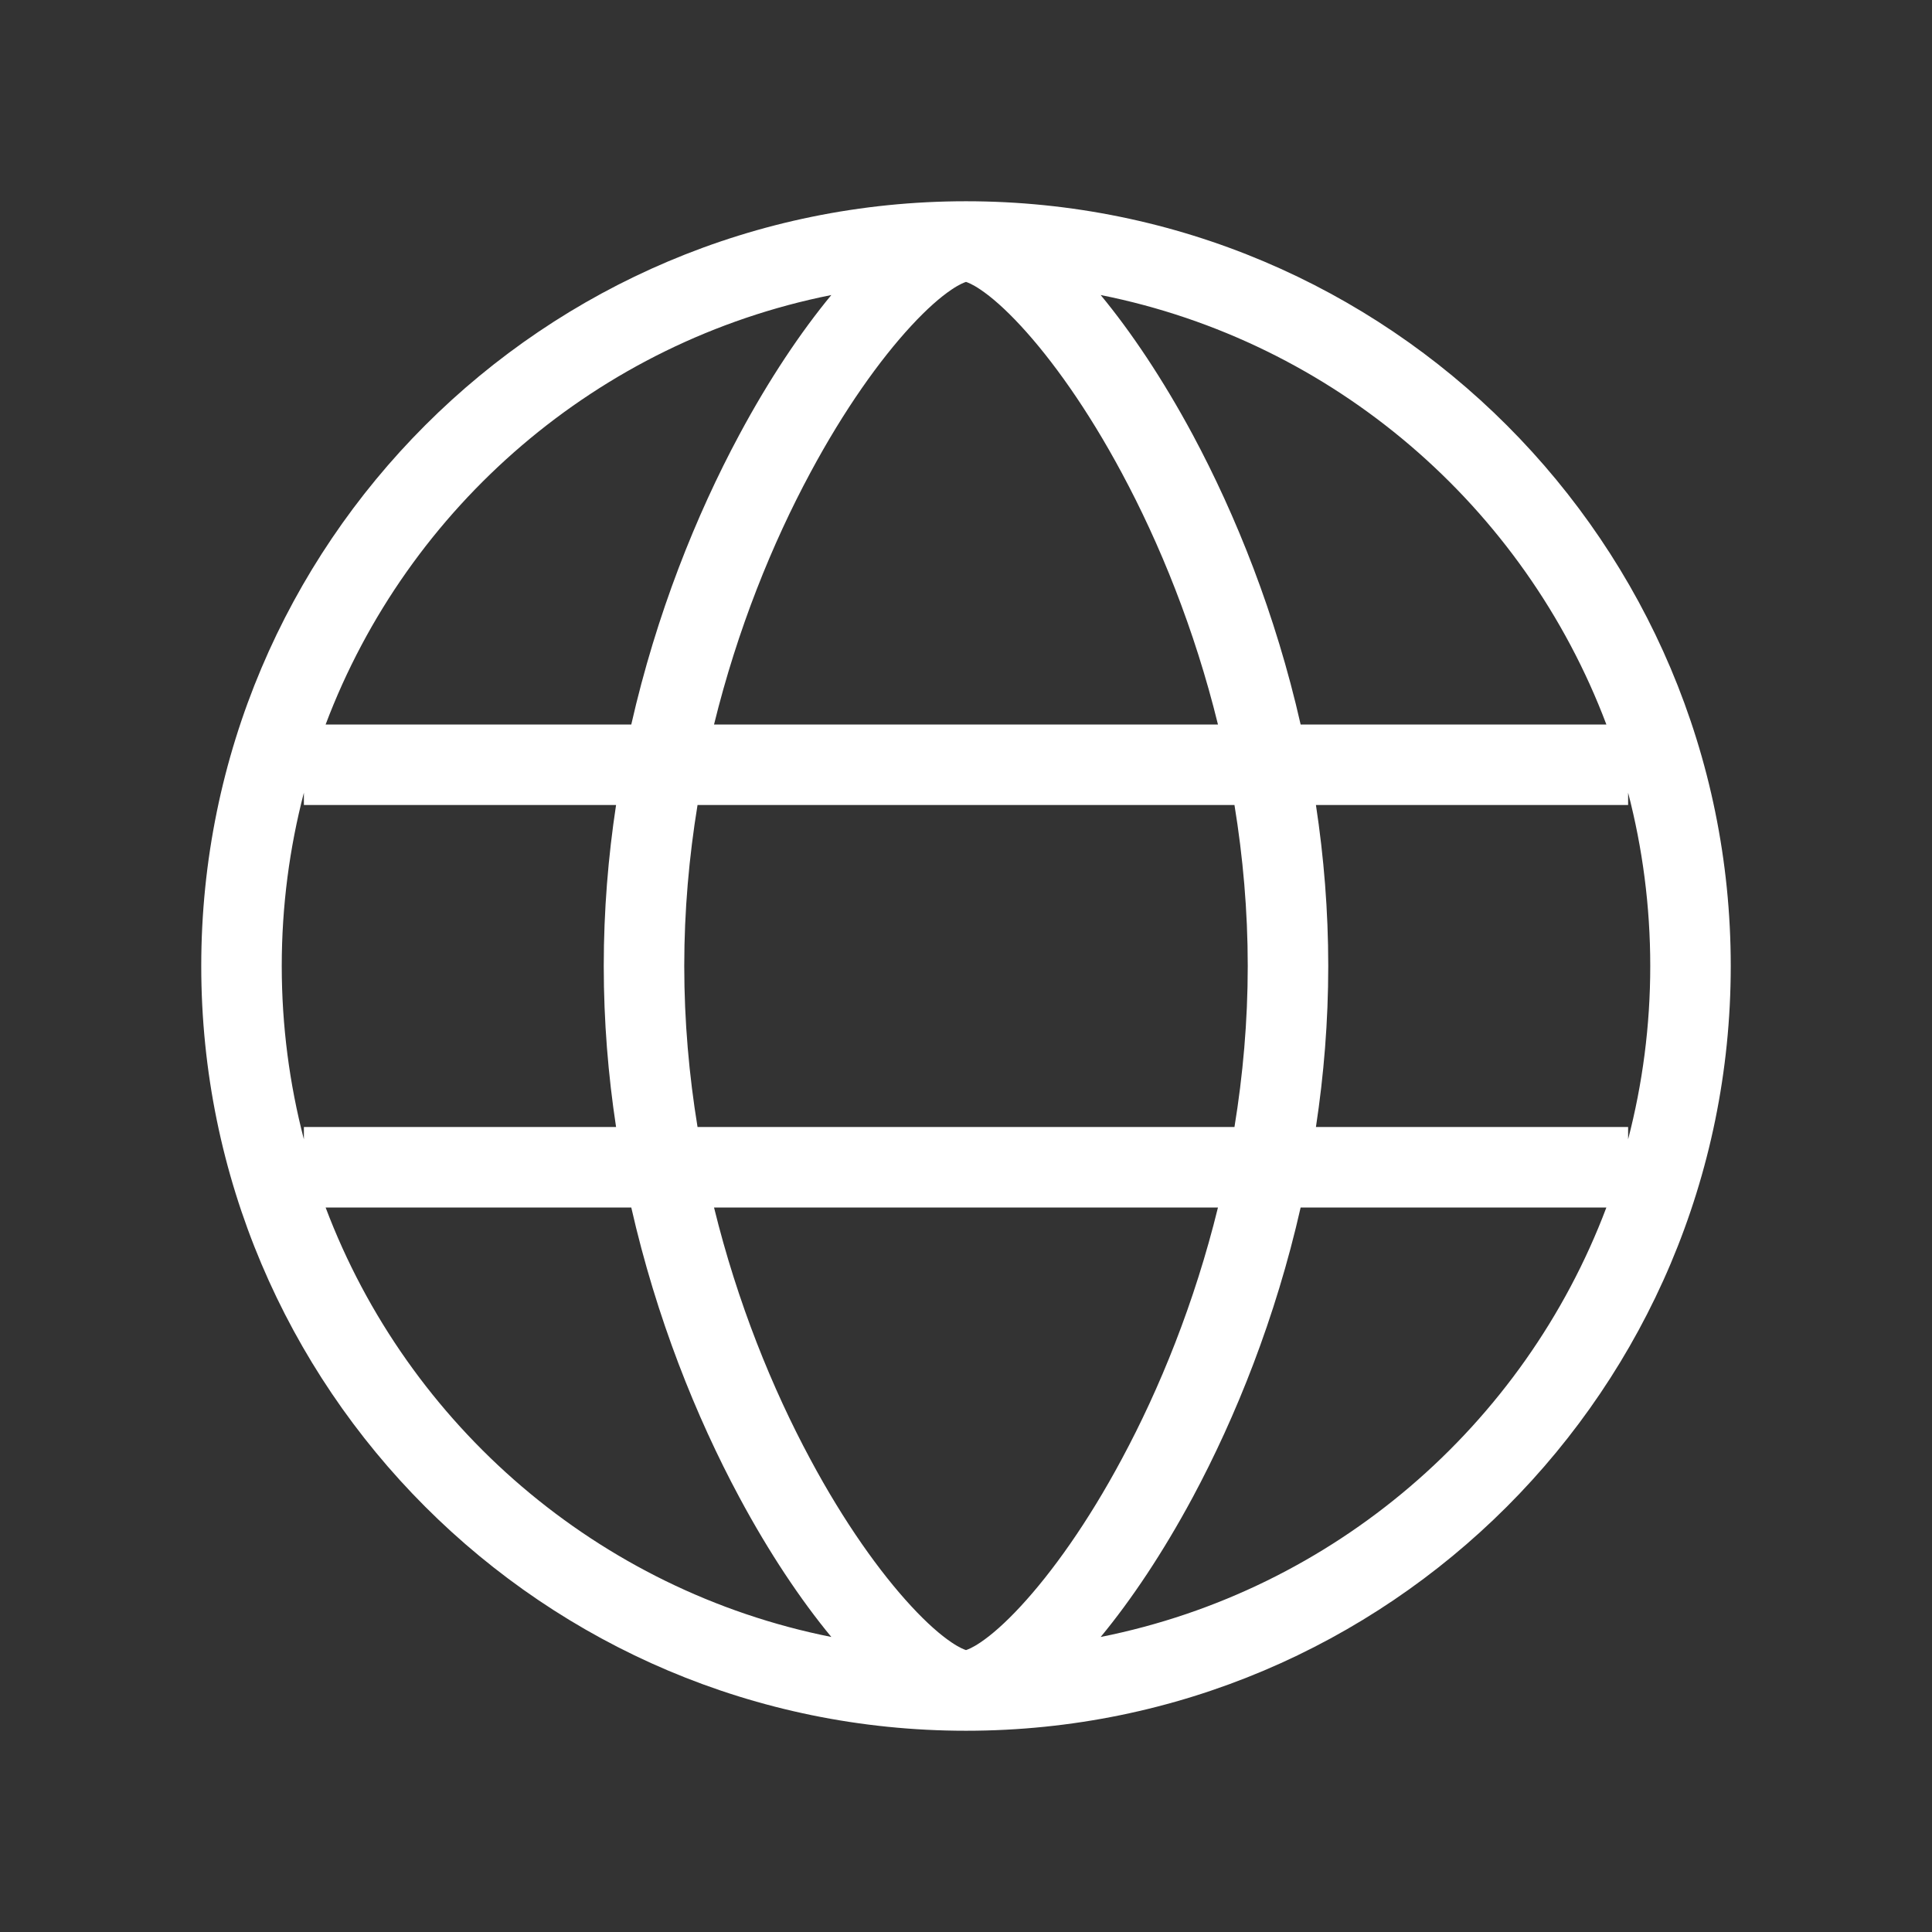 <svg width="24" height="24" viewBox="0 0 24 24" fill="none" xmlns="http://www.w3.org/2000/svg">
<rect x="0" y="0" width="24" height="24" fill="#333333" stroke="none"/>
<path fill-rule="evenodd" clip-rule="evenodd" d="M12 2.5C6.753 2.5 2.5 6.753 2.5 12C2.5 17.246 6.752 21.499 11.998 21.5H12.002C17.248 21.499 21.5 17.246 21.5 12C21.5 6.753 17.247 2.5 12 2.5ZM3.775 9.847C3.596 10.535 3.5 11.256 3.5 12C3.5 12.744 3.596 13.465 3.775 14.153V14H7.653C7.555 13.356 7.5 12.687 7.5 12C7.5 11.313 7.555 10.644 7.653 10H3.775V9.847ZM4.045 9H7.842C8.154 7.628 8.647 6.4 9.185 5.399C9.553 4.713 9.947 4.125 10.327 3.665C7.431 4.242 5.066 6.292 4.045 9ZM8.665 10C8.56 10.643 8.5 11.312 8.5 12C8.5 12.688 8.56 13.357 8.665 14H15.335C15.44 13.357 15.5 12.688 15.5 12C15.5 11.312 15.44 10.643 15.335 10H8.665ZM15.13 9H8.87C9.161 7.815 9.594 6.75 10.066 5.873C10.487 5.088 10.933 4.465 11.32 4.047C11.514 3.837 11.684 3.689 11.821 3.597C11.925 3.527 11.982 3.508 12 3.502C12.018 3.508 12.075 3.527 12.179 3.597C12.316 3.689 12.486 3.837 12.68 4.047C13.067 4.465 13.513 5.088 13.934 5.873C14.406 6.75 14.839 7.815 15.13 9ZM16.347 10C16.445 10.644 16.5 11.313 16.5 12C16.5 12.687 16.445 13.356 16.347 14H20.225V14.153C20.404 13.465 20.5 12.744 20.5 12C20.5 11.256 20.404 10.535 20.225 9.847V10H16.347ZM19.955 9H16.157C15.846 7.628 15.353 6.4 14.816 5.399C14.447 4.713 14.053 4.125 13.673 3.665C16.569 4.242 18.934 6.292 19.955 9ZM10.327 20.335C7.431 19.758 5.066 17.708 4.045 15H7.842C8.154 16.372 8.647 17.6 9.185 18.601C9.553 19.287 9.947 19.875 10.327 20.335ZM10.066 18.127C9.594 17.25 9.161 16.185 8.87 15H15.13C14.839 16.185 14.406 17.25 13.934 18.127C13.513 18.913 13.067 19.535 12.68 19.953C12.486 20.163 12.316 20.311 12.179 20.403C12.075 20.473 12.018 20.492 12 20.498C11.982 20.492 11.925 20.473 11.821 20.403C11.684 20.311 11.514 20.163 11.32 19.953C10.933 19.535 10.487 18.913 10.066 18.127ZM14.816 18.601C15.353 17.6 15.846 16.372 16.157 15H19.955C18.934 17.708 16.569 19.758 13.673 20.335C14.053 19.875 14.447 19.287 14.816 18.601Z" fill="white"/>
</svg>
